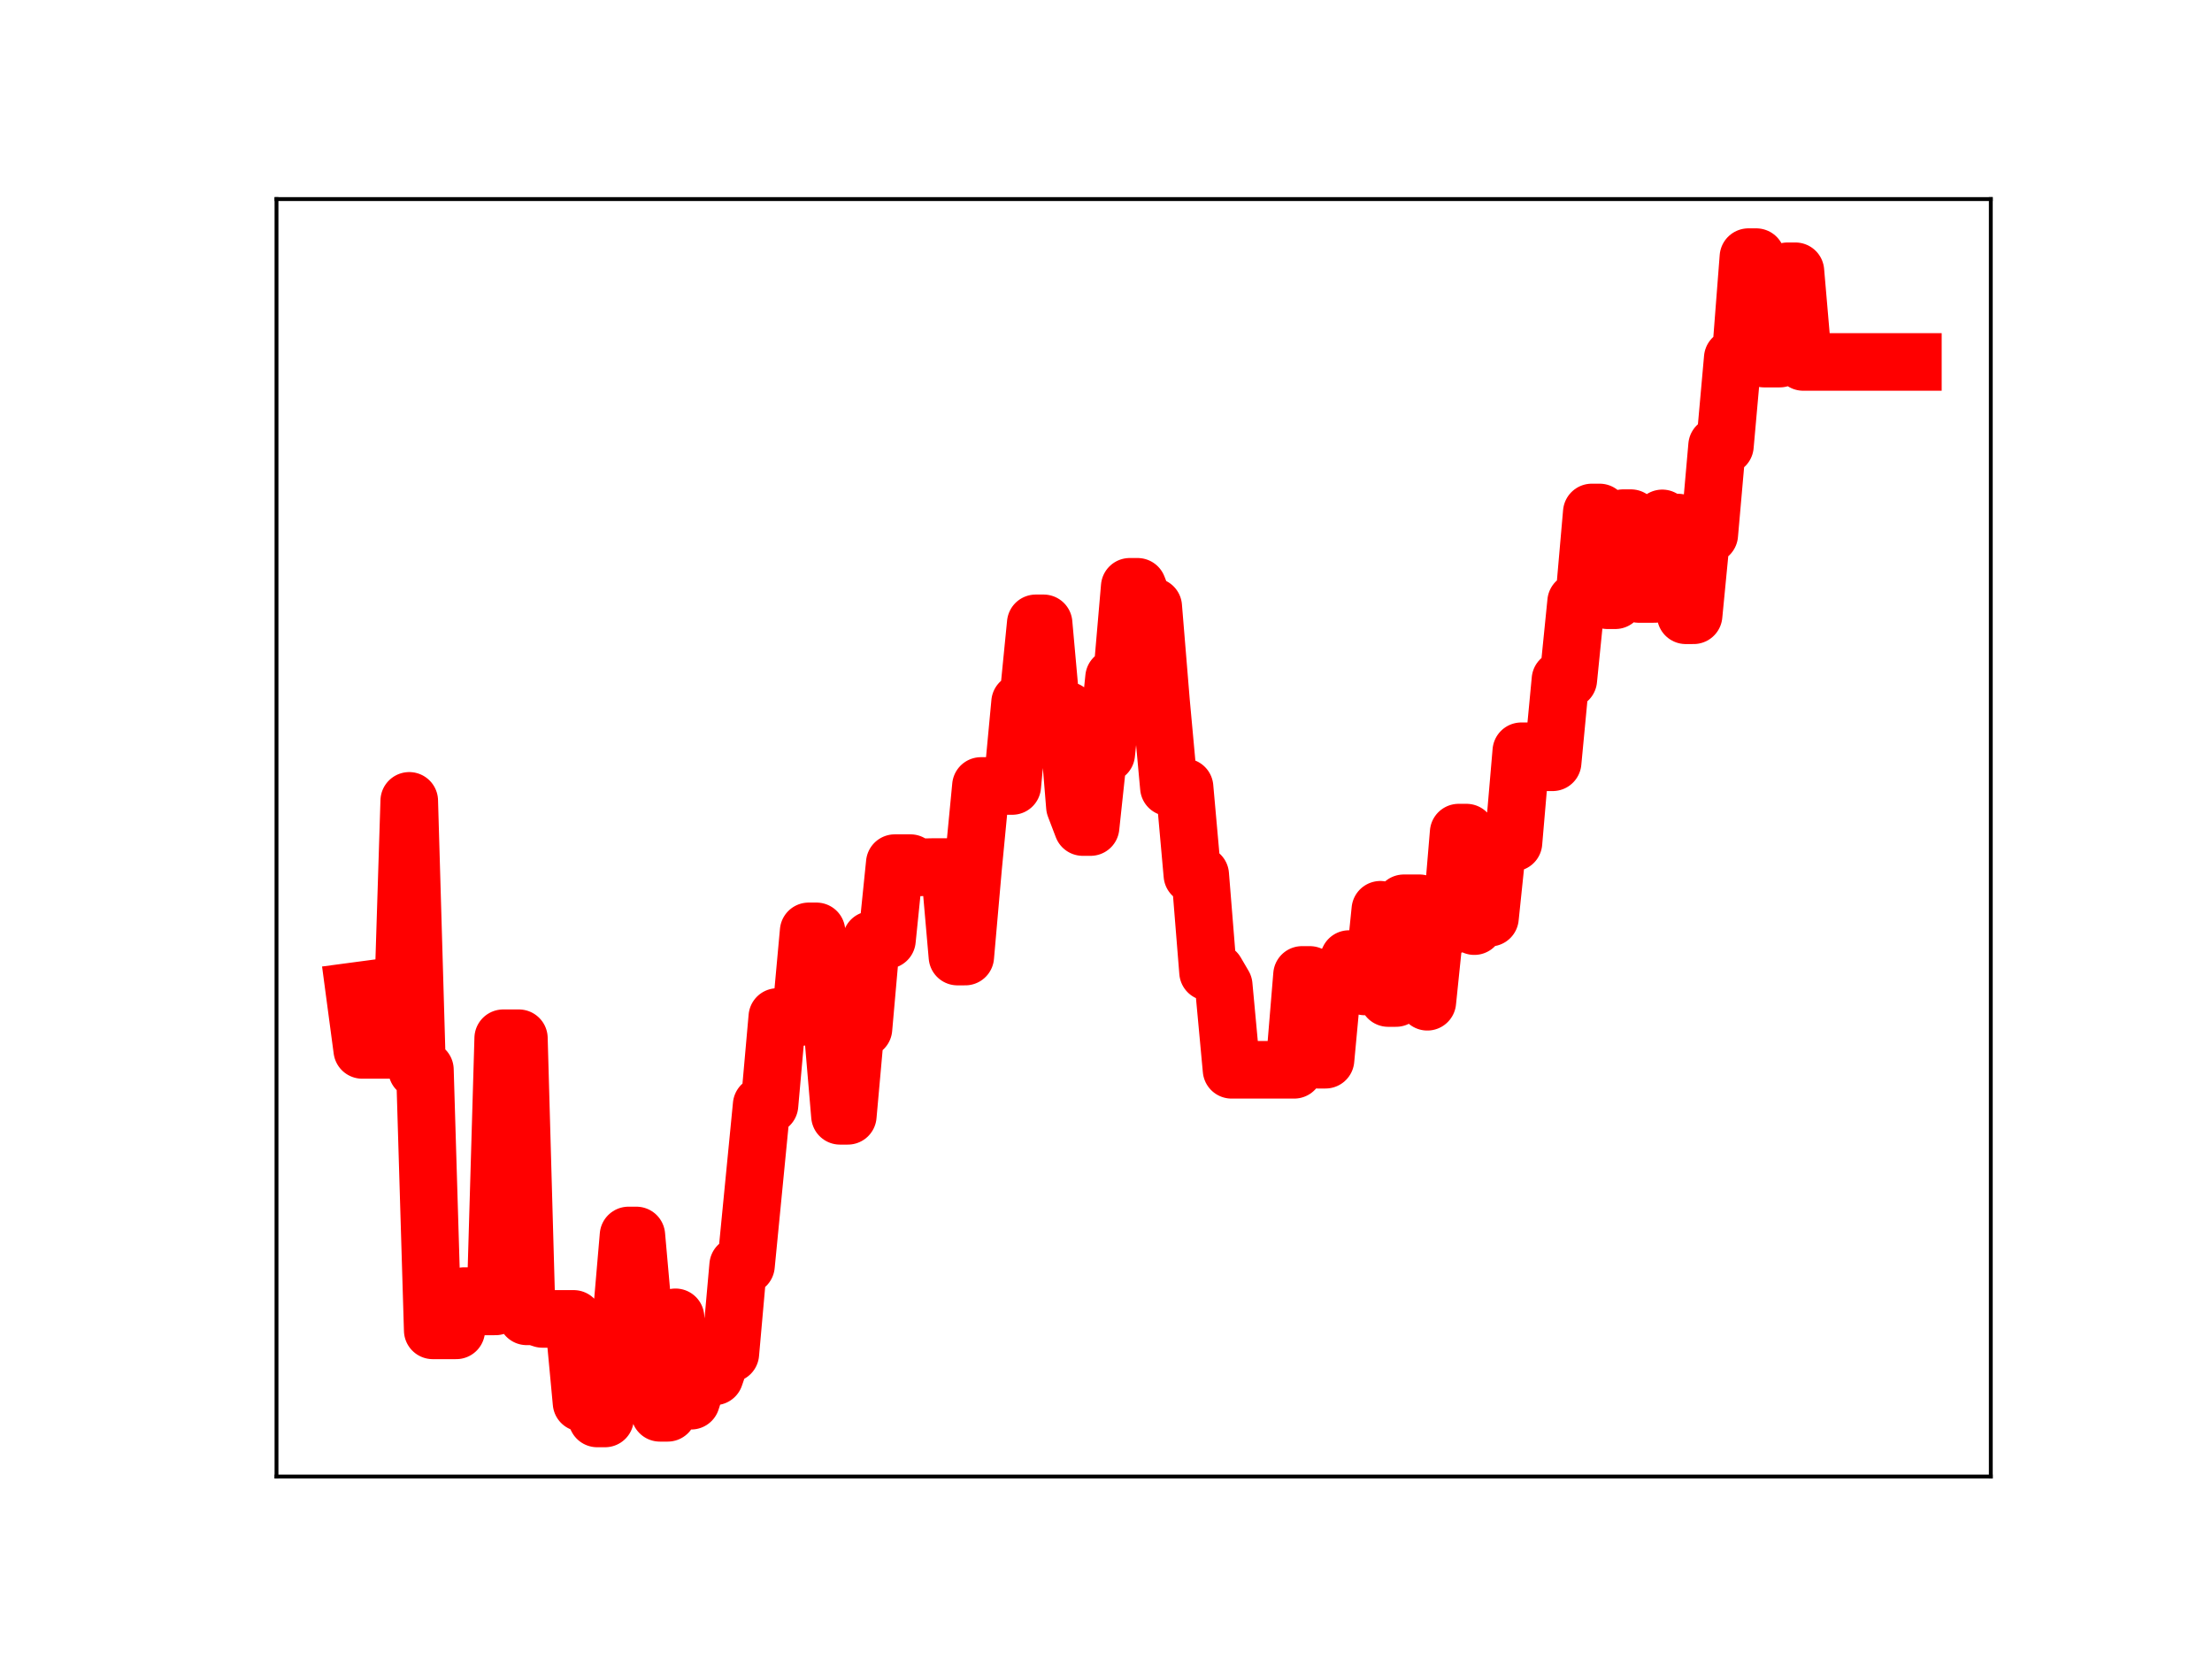 <?xml version="1.0" encoding="utf-8" standalone="no"?>
<!DOCTYPE svg PUBLIC "-//W3C//DTD SVG 1.1//EN"
  "http://www.w3.org/Graphics/SVG/1.1/DTD/svg11.dtd">
<!-- Created with matplotlib (https://matplotlib.org/) -->
<svg height="345.6pt" version="1.1" viewBox="0 0 460.8 345.6" width="460.8pt" xmlns="http://www.w3.org/2000/svg" xmlns:xlink="http://www.w3.org/1999/xlink">
 <defs>
  <style type="text/css">
*{stroke-linecap:butt;stroke-linejoin:round;}
  </style>
 </defs>
 <g id="figure_1">
  <g id="patch_1">
   <path d="M 0 345.6 
L 460.8 345.6 
L 460.8 0 
L 0 0 
z
" style="fill:#ffffff;"/>
  </g>
  <g id="axes_1">
   <g id="patch_2">
    <path d="M 57.6 307.584 
L 414.72 307.584 
L 414.72 41.472 
L 57.6 41.472 
z
" style="fill:#ffffff;"/>
   </g>
   <g id="line2d_1">
    <path clip-path="url(#p6677cd57ad)" d="M 73.833 206.493 
L 75.464 218.716 
L 83.621 218.716 
L 85.253 166.836 
L 86.884 222.851 
L 88.516 222.851 
L 90.147 277.136 
L 95.041 277.136 
L 96.673 270.003 
L 98.304 270.003 
L 99.936 272.149 
L 103.198 272.149 
L 104.83 216.286 
L 108.093 216.286 
L 109.724 274.217 
L 111.356 274.217 
L 112.987 274.752 
L 119.513 274.752 
L 121.144 292.204 
L 122.776 292.204 
L 124.407 295.488 
L 126.038 295.488 
L 127.67 276.402 
L 129.301 276.402 
L 130.933 257.372 
L 132.564 257.372 
L 134.196 275.736 
L 135.827 275.736 
L 137.458 294.313 
L 139.09 294.313 
L 140.721 274.424 
L 142.353 291.792 
L 143.984 291.792 
L 145.616 286.726 
L 148.879 286.726 
L 150.51 281.978 
L 152.141 281.978 
L 153.773 263.62 
L 155.404 263.62 
L 158.667 230.208 
L 160.299 230.208 
L 161.93 211.863 
L 166.824 211.863 
L 168.456 194.021 
L 170.087 194.021 
L 171.719 213.259 
L 173.35 213.259 
L 174.981 232.443 
L 176.613 232.443 
L 178.244 214.282 
L 179.876 214.282 
L 181.507 195.81 
L 184.77 195.81 
L 186.401 179.807 
L 189.664 179.807 
L 191.296 180.687 
L 194.559 180.622 
L 197.821 180.622 
L 199.453 199.269 
L 201.084 199.269 
L 202.716 180.701 
L 204.347 163.733 
L 210.873 163.733 
L 212.504 146.334 
L 214.136 146.334 
L 215.767 129.855 
L 217.399 129.855 
L 219.03 148.011 
L 222.293 148.011 
L 223.924 168.012 
L 225.556 172.287 
L 227.187 172.287 
L 228.819 157.038 
L 230.45 157.038 
L 232.081 141.171 
L 233.713 141.171 
L 235.344 122.243 
L 236.976 122.243 
L 238.607 126.392 
L 240.239 126.392 
L 241.87 146.251 
L 243.501 164.007 
L 246.764 164.007 
L 248.396 182.259 
L 250.027 182.259 
L 251.659 202.48 
L 253.29 202.48 
L 254.921 205.272 
L 256.553 222.857 
L 269.604 222.857 
L 271.236 203.096 
L 272.867 203.096 
L 274.499 220.757 
L 276.13 220.757 
L 277.761 203.25 
L 279.393 203.25 
L 281.024 199.791 
L 282.656 199.791 
L 284.287 205.492 
L 285.919 205.492 
L 287.55 189.523 
L 289.181 207.905 
L 290.813 207.905 
L 292.444 188.171 
L 295.707 188.171 
L 297.339 208.682 
L 298.97 192.898 
L 302.233 192.898 
L 303.864 173.449 
L 305.496 173.449 
L 307.127 192.928 
L 308.759 191.167 
L 310.39 191.167 
L 312.021 175.519 
L 315.284 175.519 
L 316.916 156.502 
L 318.547 156.502 
L 320.179 158.795 
L 323.441 158.795 
L 325.073 141.593 
L 326.704 141.593 
L 328.336 125.388 
L 329.967 125.388 
L 331.599 106.758 
L 333.23 106.758 
L 334.862 125.039 
L 336.493 125.039 
L 338.124 107.943 
L 339.756 107.943 
L 341.387 123.734 
L 344.65 123.734 
L 346.282 107.989 
L 347.913 108.858 
L 349.544 108.858 
L 351.176 128.171 
L 352.807 128.171 
L 354.439 111.365 
L 356.07 111.365 
L 357.702 92.854 
L 359.333 92.854 
L 360.964 74.61 
L 362.596 74.61 
L 364.227 53.568 
L 365.859 53.568 
L 367.49 74.702 
L 370.753 74.702 
L 372.384 56.511 
L 374.016 56.511 
L 375.647 75.398 
L 398.487 75.398 
L 398.487 75.398 
" style="fill:none;stroke:#ff0000;stroke-linecap:square;stroke-width:12;"/>
    <defs>
     <path d="M 0 3 
C 0.796 3 1.559 2.684 2.121 2.121 
C 2.684 1.559 3 0.796 3 0 
C 3 -0.796 2.684 -1.559 2.121 -2.121 
C 1.559 -2.684 0.796 -3 0 -3 
C -0.796 -3 -1.559 -2.684 -2.121 -2.121 
C -2.684 -1.559 -3 -0.796 -3 0 
C -3 0.796 -2.684 1.559 -2.121 2.121 
C -1.559 2.684 -0.796 3 0 3 
z
" id="m12d5e2aabf" style="stroke:#ff0000;"/>
    </defs>
    <g clip-path="url(#p6677cd57ad)">
     <use style="fill:#ff0000;stroke:#ff0000;" x="73.833" xlink:href="#m12d5e2aabf" y="206.493"/>
     <use style="fill:#ff0000;stroke:#ff0000;" x="75.464" xlink:href="#m12d5e2aabf" y="218.716"/>
     <use style="fill:#ff0000;stroke:#ff0000;" x="77.096" xlink:href="#m12d5e2aabf" y="218.716"/>
     <use style="fill:#ff0000;stroke:#ff0000;" x="78.727" xlink:href="#m12d5e2aabf" y="218.716"/>
     <use style="fill:#ff0000;stroke:#ff0000;" x="80.358" xlink:href="#m12d5e2aabf" y="218.716"/>
     <use style="fill:#ff0000;stroke:#ff0000;" x="81.99" xlink:href="#m12d5e2aabf" y="218.716"/>
     <use style="fill:#ff0000;stroke:#ff0000;" x="83.621" xlink:href="#m12d5e2aabf" y="218.716"/>
     <use style="fill:#ff0000;stroke:#ff0000;" x="85.253" xlink:href="#m12d5e2aabf" y="166.836"/>
     <use style="fill:#ff0000;stroke:#ff0000;" x="86.884" xlink:href="#m12d5e2aabf" y="222.851"/>
     <use style="fill:#ff0000;stroke:#ff0000;" x="88.516" xlink:href="#m12d5e2aabf" y="222.851"/>
     <use style="fill:#ff0000;stroke:#ff0000;" x="90.147" xlink:href="#m12d5e2aabf" y="277.136"/>
     <use style="fill:#ff0000;stroke:#ff0000;" x="91.778" xlink:href="#m12d5e2aabf" y="277.136"/>
     <use style="fill:#ff0000;stroke:#ff0000;" x="93.41" xlink:href="#m12d5e2aabf" y="277.136"/>
     <use style="fill:#ff0000;stroke:#ff0000;" x="95.041" xlink:href="#m12d5e2aabf" y="277.136"/>
     <use style="fill:#ff0000;stroke:#ff0000;" x="96.673" xlink:href="#m12d5e2aabf" y="270.003"/>
     <use style="fill:#ff0000;stroke:#ff0000;" x="98.304" xlink:href="#m12d5e2aabf" y="270.003"/>
     <use style="fill:#ff0000;stroke:#ff0000;" x="99.936" xlink:href="#m12d5e2aabf" y="272.149"/>
     <use style="fill:#ff0000;stroke:#ff0000;" x="101.567" xlink:href="#m12d5e2aabf" y="272.149"/>
     <use style="fill:#ff0000;stroke:#ff0000;" x="103.198" xlink:href="#m12d5e2aabf" y="272.149"/>
     <use style="fill:#ff0000;stroke:#ff0000;" x="104.83" xlink:href="#m12d5e2aabf" y="216.286"/>
     <use style="fill:#ff0000;stroke:#ff0000;" x="106.461" xlink:href="#m12d5e2aabf" y="216.286"/>
     <use style="fill:#ff0000;stroke:#ff0000;" x="108.093" xlink:href="#m12d5e2aabf" y="216.286"/>
     <use style="fill:#ff0000;stroke:#ff0000;" x="109.724" xlink:href="#m12d5e2aabf" y="274.217"/>
     <use style="fill:#ff0000;stroke:#ff0000;" x="111.356" xlink:href="#m12d5e2aabf" y="274.217"/>
     <use style="fill:#ff0000;stroke:#ff0000;" x="112.987" xlink:href="#m12d5e2aabf" y="274.752"/>
     <use style="fill:#ff0000;stroke:#ff0000;" x="114.618" xlink:href="#m12d5e2aabf" y="274.752"/>
     <use style="fill:#ff0000;stroke:#ff0000;" x="116.25" xlink:href="#m12d5e2aabf" y="274.752"/>
     <use style="fill:#ff0000;stroke:#ff0000;" x="117.881" xlink:href="#m12d5e2aabf" y="274.752"/>
     <use style="fill:#ff0000;stroke:#ff0000;" x="119.513" xlink:href="#m12d5e2aabf" y="274.752"/>
     <use style="fill:#ff0000;stroke:#ff0000;" x="121.144" xlink:href="#m12d5e2aabf" y="292.204"/>
     <use style="fill:#ff0000;stroke:#ff0000;" x="122.776" xlink:href="#m12d5e2aabf" y="292.204"/>
     <use style="fill:#ff0000;stroke:#ff0000;" x="124.407" xlink:href="#m12d5e2aabf" y="295.488"/>
     <use style="fill:#ff0000;stroke:#ff0000;" x="126.038" xlink:href="#m12d5e2aabf" y="295.488"/>
     <use style="fill:#ff0000;stroke:#ff0000;" x="127.67" xlink:href="#m12d5e2aabf" y="276.402"/>
     <use style="fill:#ff0000;stroke:#ff0000;" x="129.301" xlink:href="#m12d5e2aabf" y="276.402"/>
     <use style="fill:#ff0000;stroke:#ff0000;" x="130.933" xlink:href="#m12d5e2aabf" y="257.372"/>
     <use style="fill:#ff0000;stroke:#ff0000;" x="132.564" xlink:href="#m12d5e2aabf" y="257.372"/>
     <use style="fill:#ff0000;stroke:#ff0000;" x="134.196" xlink:href="#m12d5e2aabf" y="275.736"/>
     <use style="fill:#ff0000;stroke:#ff0000;" x="135.827" xlink:href="#m12d5e2aabf" y="275.736"/>
     <use style="fill:#ff0000;stroke:#ff0000;" x="137.458" xlink:href="#m12d5e2aabf" y="294.313"/>
     <use style="fill:#ff0000;stroke:#ff0000;" x="139.09" xlink:href="#m12d5e2aabf" y="294.313"/>
     <use style="fill:#ff0000;stroke:#ff0000;" x="140.721" xlink:href="#m12d5e2aabf" y="274.424"/>
     <use style="fill:#ff0000;stroke:#ff0000;" x="142.353" xlink:href="#m12d5e2aabf" y="291.792"/>
     <use style="fill:#ff0000;stroke:#ff0000;" x="143.984" xlink:href="#m12d5e2aabf" y="291.792"/>
     <use style="fill:#ff0000;stroke:#ff0000;" x="145.616" xlink:href="#m12d5e2aabf" y="286.726"/>
     <use style="fill:#ff0000;stroke:#ff0000;" x="147.247" xlink:href="#m12d5e2aabf" y="286.726"/>
     <use style="fill:#ff0000;stroke:#ff0000;" x="148.879" xlink:href="#m12d5e2aabf" y="286.726"/>
     <use style="fill:#ff0000;stroke:#ff0000;" x="150.51" xlink:href="#m12d5e2aabf" y="281.978"/>
     <use style="fill:#ff0000;stroke:#ff0000;" x="152.141" xlink:href="#m12d5e2aabf" y="281.978"/>
     <use style="fill:#ff0000;stroke:#ff0000;" x="153.773" xlink:href="#m12d5e2aabf" y="263.62"/>
     <use style="fill:#ff0000;stroke:#ff0000;" x="155.404" xlink:href="#m12d5e2aabf" y="263.62"/>
     <use style="fill:#ff0000;stroke:#ff0000;" x="157.036" xlink:href="#m12d5e2aabf" y="247.208"/>
     <use style="fill:#ff0000;stroke:#ff0000;" x="158.667" xlink:href="#m12d5e2aabf" y="230.208"/>
     <use style="fill:#ff0000;stroke:#ff0000;" x="160.299" xlink:href="#m12d5e2aabf" y="230.208"/>
     <use style="fill:#ff0000;stroke:#ff0000;" x="161.93" xlink:href="#m12d5e2aabf" y="211.863"/>
     <use style="fill:#ff0000;stroke:#ff0000;" x="163.561" xlink:href="#m12d5e2aabf" y="211.863"/>
     <use style="fill:#ff0000;stroke:#ff0000;" x="165.193" xlink:href="#m12d5e2aabf" y="211.863"/>
     <use style="fill:#ff0000;stroke:#ff0000;" x="166.824" xlink:href="#m12d5e2aabf" y="211.863"/>
     <use style="fill:#ff0000;stroke:#ff0000;" x="168.456" xlink:href="#m12d5e2aabf" y="194.021"/>
     <use style="fill:#ff0000;stroke:#ff0000;" x="170.087" xlink:href="#m12d5e2aabf" y="194.021"/>
     <use style="fill:#ff0000;stroke:#ff0000;" x="171.719" xlink:href="#m12d5e2aabf" y="213.259"/>
     <use style="fill:#ff0000;stroke:#ff0000;" x="173.35" xlink:href="#m12d5e2aabf" y="213.259"/>
     <use style="fill:#ff0000;stroke:#ff0000;" x="174.981" xlink:href="#m12d5e2aabf" y="232.443"/>
     <use style="fill:#ff0000;stroke:#ff0000;" x="176.613" xlink:href="#m12d5e2aabf" y="232.443"/>
     <use style="fill:#ff0000;stroke:#ff0000;" x="178.244" xlink:href="#m12d5e2aabf" y="214.282"/>
     <use style="fill:#ff0000;stroke:#ff0000;" x="179.876" xlink:href="#m12d5e2aabf" y="214.282"/>
     <use style="fill:#ff0000;stroke:#ff0000;" x="181.507" xlink:href="#m12d5e2aabf" y="195.81"/>
     <use style="fill:#ff0000;stroke:#ff0000;" x="183.139" xlink:href="#m12d5e2aabf" y="195.81"/>
     <use style="fill:#ff0000;stroke:#ff0000;" x="184.77" xlink:href="#m12d5e2aabf" y="195.81"/>
     <use style="fill:#ff0000;stroke:#ff0000;" x="186.401" xlink:href="#m12d5e2aabf" y="179.807"/>
     <use style="fill:#ff0000;stroke:#ff0000;" x="188.033" xlink:href="#m12d5e2aabf" y="179.807"/>
     <use style="fill:#ff0000;stroke:#ff0000;" x="189.664" xlink:href="#m12d5e2aabf" y="179.807"/>
     <use style="fill:#ff0000;stroke:#ff0000;" x="191.296" xlink:href="#m12d5e2aabf" y="180.687"/>
     <use style="fill:#ff0000;stroke:#ff0000;" x="192.927" xlink:href="#m12d5e2aabf" y="180.622"/>
     <use style="fill:#ff0000;stroke:#ff0000;" x="194.559" xlink:href="#m12d5e2aabf" y="180.622"/>
     <use style="fill:#ff0000;stroke:#ff0000;" x="196.19" xlink:href="#m12d5e2aabf" y="180.622"/>
     <use style="fill:#ff0000;stroke:#ff0000;" x="197.821" xlink:href="#m12d5e2aabf" y="180.622"/>
     <use style="fill:#ff0000;stroke:#ff0000;" x="199.453" xlink:href="#m12d5e2aabf" y="199.269"/>
     <use style="fill:#ff0000;stroke:#ff0000;" x="201.084" xlink:href="#m12d5e2aabf" y="199.269"/>
     <use style="fill:#ff0000;stroke:#ff0000;" x="202.716" xlink:href="#m12d5e2aabf" y="180.701"/>
     <use style="fill:#ff0000;stroke:#ff0000;" x="204.347" xlink:href="#m12d5e2aabf" y="163.733"/>
     <use style="fill:#ff0000;stroke:#ff0000;" x="205.979" xlink:href="#m12d5e2aabf" y="163.733"/>
     <use style="fill:#ff0000;stroke:#ff0000;" x="207.61" xlink:href="#m12d5e2aabf" y="163.733"/>
     <use style="fill:#ff0000;stroke:#ff0000;" x="209.241" xlink:href="#m12d5e2aabf" y="163.733"/>
     <use style="fill:#ff0000;stroke:#ff0000;" x="210.873" xlink:href="#m12d5e2aabf" y="163.733"/>
     <use style="fill:#ff0000;stroke:#ff0000;" x="212.504" xlink:href="#m12d5e2aabf" y="146.334"/>
     <use style="fill:#ff0000;stroke:#ff0000;" x="214.136" xlink:href="#m12d5e2aabf" y="146.334"/>
     <use style="fill:#ff0000;stroke:#ff0000;" x="215.767" xlink:href="#m12d5e2aabf" y="129.855"/>
     <use style="fill:#ff0000;stroke:#ff0000;" x="217.399" xlink:href="#m12d5e2aabf" y="129.855"/>
     <use style="fill:#ff0000;stroke:#ff0000;" x="219.03" xlink:href="#m12d5e2aabf" y="148.011"/>
     <use style="fill:#ff0000;stroke:#ff0000;" x="220.661" xlink:href="#m12d5e2aabf" y="148.011"/>
     <use style="fill:#ff0000;stroke:#ff0000;" x="222.293" xlink:href="#m12d5e2aabf" y="148.011"/>
     <use style="fill:#ff0000;stroke:#ff0000;" x="223.924" xlink:href="#m12d5e2aabf" y="168.012"/>
     <use style="fill:#ff0000;stroke:#ff0000;" x="225.556" xlink:href="#m12d5e2aabf" y="172.287"/>
     <use style="fill:#ff0000;stroke:#ff0000;" x="227.187" xlink:href="#m12d5e2aabf" y="172.287"/>
     <use style="fill:#ff0000;stroke:#ff0000;" x="228.819" xlink:href="#m12d5e2aabf" y="157.038"/>
     <use style="fill:#ff0000;stroke:#ff0000;" x="230.45" xlink:href="#m12d5e2aabf" y="157.038"/>
     <use style="fill:#ff0000;stroke:#ff0000;" x="232.081" xlink:href="#m12d5e2aabf" y="141.171"/>
     <use style="fill:#ff0000;stroke:#ff0000;" x="233.713" xlink:href="#m12d5e2aabf" y="141.171"/>
     <use style="fill:#ff0000;stroke:#ff0000;" x="235.344" xlink:href="#m12d5e2aabf" y="122.243"/>
     <use style="fill:#ff0000;stroke:#ff0000;" x="236.976" xlink:href="#m12d5e2aabf" y="122.243"/>
     <use style="fill:#ff0000;stroke:#ff0000;" x="238.607" xlink:href="#m12d5e2aabf" y="126.392"/>
     <use style="fill:#ff0000;stroke:#ff0000;" x="240.239" xlink:href="#m12d5e2aabf" y="126.392"/>
     <use style="fill:#ff0000;stroke:#ff0000;" x="241.87" xlink:href="#m12d5e2aabf" y="146.251"/>
     <use style="fill:#ff0000;stroke:#ff0000;" x="243.501" xlink:href="#m12d5e2aabf" y="164.007"/>
     <use style="fill:#ff0000;stroke:#ff0000;" x="245.133" xlink:href="#m12d5e2aabf" y="164.007"/>
     <use style="fill:#ff0000;stroke:#ff0000;" x="246.764" xlink:href="#m12d5e2aabf" y="164.007"/>
     <use style="fill:#ff0000;stroke:#ff0000;" x="248.396" xlink:href="#m12d5e2aabf" y="182.259"/>
     <use style="fill:#ff0000;stroke:#ff0000;" x="250.027" xlink:href="#m12d5e2aabf" y="182.259"/>
     <use style="fill:#ff0000;stroke:#ff0000;" x="251.659" xlink:href="#m12d5e2aabf" y="202.48"/>
     <use style="fill:#ff0000;stroke:#ff0000;" x="253.29" xlink:href="#m12d5e2aabf" y="202.48"/>
     <use style="fill:#ff0000;stroke:#ff0000;" x="254.921" xlink:href="#m12d5e2aabf" y="205.272"/>
     <use style="fill:#ff0000;stroke:#ff0000;" x="256.553" xlink:href="#m12d5e2aabf" y="222.857"/>
     <use style="fill:#ff0000;stroke:#ff0000;" x="258.184" xlink:href="#m12d5e2aabf" y="222.857"/>
     <use style="fill:#ff0000;stroke:#ff0000;" x="259.816" xlink:href="#m12d5e2aabf" y="222.857"/>
     <use style="fill:#ff0000;stroke:#ff0000;" x="261.447" xlink:href="#m12d5e2aabf" y="222.857"/>
     <use style="fill:#ff0000;stroke:#ff0000;" x="263.079" xlink:href="#m12d5e2aabf" y="222.857"/>
     <use style="fill:#ff0000;stroke:#ff0000;" x="264.71" xlink:href="#m12d5e2aabf" y="222.857"/>
     <use style="fill:#ff0000;stroke:#ff0000;" x="266.341" xlink:href="#m12d5e2aabf" y="222.857"/>
     <use style="fill:#ff0000;stroke:#ff0000;" x="267.973" xlink:href="#m12d5e2aabf" y="222.857"/>
     <use style="fill:#ff0000;stroke:#ff0000;" x="269.604" xlink:href="#m12d5e2aabf" y="222.857"/>
     <use style="fill:#ff0000;stroke:#ff0000;" x="271.236" xlink:href="#m12d5e2aabf" y="203.096"/>
     <use style="fill:#ff0000;stroke:#ff0000;" x="272.867" xlink:href="#m12d5e2aabf" y="203.096"/>
     <use style="fill:#ff0000;stroke:#ff0000;" x="274.499" xlink:href="#m12d5e2aabf" y="220.757"/>
     <use style="fill:#ff0000;stroke:#ff0000;" x="276.13" xlink:href="#m12d5e2aabf" y="220.757"/>
     <use style="fill:#ff0000;stroke:#ff0000;" x="277.761" xlink:href="#m12d5e2aabf" y="203.25"/>
     <use style="fill:#ff0000;stroke:#ff0000;" x="279.393" xlink:href="#m12d5e2aabf" y="203.25"/>
     <use style="fill:#ff0000;stroke:#ff0000;" x="281.024" xlink:href="#m12d5e2aabf" y="199.791"/>
     <use style="fill:#ff0000;stroke:#ff0000;" x="282.656" xlink:href="#m12d5e2aabf" y="199.791"/>
     <use style="fill:#ff0000;stroke:#ff0000;" x="284.287" xlink:href="#m12d5e2aabf" y="205.492"/>
     <use style="fill:#ff0000;stroke:#ff0000;" x="285.919" xlink:href="#m12d5e2aabf" y="205.492"/>
     <use style="fill:#ff0000;stroke:#ff0000;" x="287.55" xlink:href="#m12d5e2aabf" y="189.523"/>
     <use style="fill:#ff0000;stroke:#ff0000;" x="289.181" xlink:href="#m12d5e2aabf" y="207.905"/>
     <use style="fill:#ff0000;stroke:#ff0000;" x="290.813" xlink:href="#m12d5e2aabf" y="207.905"/>
     <use style="fill:#ff0000;stroke:#ff0000;" x="292.444" xlink:href="#m12d5e2aabf" y="188.171"/>
     <use style="fill:#ff0000;stroke:#ff0000;" x="294.076" xlink:href="#m12d5e2aabf" y="188.171"/>
     <use style="fill:#ff0000;stroke:#ff0000;" x="295.707" xlink:href="#m12d5e2aabf" y="188.171"/>
     <use style="fill:#ff0000;stroke:#ff0000;" x="297.339" xlink:href="#m12d5e2aabf" y="208.682"/>
     <use style="fill:#ff0000;stroke:#ff0000;" x="298.97" xlink:href="#m12d5e2aabf" y="192.898"/>
     <use style="fill:#ff0000;stroke:#ff0000;" x="300.601" xlink:href="#m12d5e2aabf" y="192.898"/>
     <use style="fill:#ff0000;stroke:#ff0000;" x="302.233" xlink:href="#m12d5e2aabf" y="192.898"/>
     <use style="fill:#ff0000;stroke:#ff0000;" x="303.864" xlink:href="#m12d5e2aabf" y="173.449"/>
     <use style="fill:#ff0000;stroke:#ff0000;" x="305.496" xlink:href="#m12d5e2aabf" y="173.449"/>
     <use style="fill:#ff0000;stroke:#ff0000;" x="307.127" xlink:href="#m12d5e2aabf" y="192.928"/>
     <use style="fill:#ff0000;stroke:#ff0000;" x="308.759" xlink:href="#m12d5e2aabf" y="191.167"/>
     <use style="fill:#ff0000;stroke:#ff0000;" x="310.39" xlink:href="#m12d5e2aabf" y="191.167"/>
     <use style="fill:#ff0000;stroke:#ff0000;" x="312.021" xlink:href="#m12d5e2aabf" y="175.519"/>
     <use style="fill:#ff0000;stroke:#ff0000;" x="313.653" xlink:href="#m12d5e2aabf" y="175.519"/>
     <use style="fill:#ff0000;stroke:#ff0000;" x="315.284" xlink:href="#m12d5e2aabf" y="175.519"/>
     <use style="fill:#ff0000;stroke:#ff0000;" x="316.916" xlink:href="#m12d5e2aabf" y="156.502"/>
     <use style="fill:#ff0000;stroke:#ff0000;" x="318.547" xlink:href="#m12d5e2aabf" y="156.502"/>
     <use style="fill:#ff0000;stroke:#ff0000;" x="320.179" xlink:href="#m12d5e2aabf" y="158.795"/>
     <use style="fill:#ff0000;stroke:#ff0000;" x="321.81" xlink:href="#m12d5e2aabf" y="158.795"/>
     <use style="fill:#ff0000;stroke:#ff0000;" x="323.441" xlink:href="#m12d5e2aabf" y="158.795"/>
     <use style="fill:#ff0000;stroke:#ff0000;" x="325.073" xlink:href="#m12d5e2aabf" y="141.593"/>
     <use style="fill:#ff0000;stroke:#ff0000;" x="326.704" xlink:href="#m12d5e2aabf" y="141.593"/>
     <use style="fill:#ff0000;stroke:#ff0000;" x="328.336" xlink:href="#m12d5e2aabf" y="125.388"/>
     <use style="fill:#ff0000;stroke:#ff0000;" x="329.967" xlink:href="#m12d5e2aabf" y="125.388"/>
     <use style="fill:#ff0000;stroke:#ff0000;" x="331.599" xlink:href="#m12d5e2aabf" y="106.758"/>
     <use style="fill:#ff0000;stroke:#ff0000;" x="333.23" xlink:href="#m12d5e2aabf" y="106.758"/>
     <use style="fill:#ff0000;stroke:#ff0000;" x="334.862" xlink:href="#m12d5e2aabf" y="125.039"/>
     <use style="fill:#ff0000;stroke:#ff0000;" x="336.493" xlink:href="#m12d5e2aabf" y="125.039"/>
     <use style="fill:#ff0000;stroke:#ff0000;" x="338.124" xlink:href="#m12d5e2aabf" y="107.943"/>
     <use style="fill:#ff0000;stroke:#ff0000;" x="339.756" xlink:href="#m12d5e2aabf" y="107.943"/>
     <use style="fill:#ff0000;stroke:#ff0000;" x="341.387" xlink:href="#m12d5e2aabf" y="123.734"/>
     <use style="fill:#ff0000;stroke:#ff0000;" x="343.019" xlink:href="#m12d5e2aabf" y="123.734"/>
     <use style="fill:#ff0000;stroke:#ff0000;" x="344.65" xlink:href="#m12d5e2aabf" y="123.734"/>
     <use style="fill:#ff0000;stroke:#ff0000;" x="346.282" xlink:href="#m12d5e2aabf" y="107.989"/>
     <use style="fill:#ff0000;stroke:#ff0000;" x="347.913" xlink:href="#m12d5e2aabf" y="108.858"/>
     <use style="fill:#ff0000;stroke:#ff0000;" x="349.544" xlink:href="#m12d5e2aabf" y="108.858"/>
     <use style="fill:#ff0000;stroke:#ff0000;" x="351.176" xlink:href="#m12d5e2aabf" y="128.171"/>
     <use style="fill:#ff0000;stroke:#ff0000;" x="352.807" xlink:href="#m12d5e2aabf" y="128.171"/>
     <use style="fill:#ff0000;stroke:#ff0000;" x="354.439" xlink:href="#m12d5e2aabf" y="111.365"/>
     <use style="fill:#ff0000;stroke:#ff0000;" x="356.07" xlink:href="#m12d5e2aabf" y="111.365"/>
     <use style="fill:#ff0000;stroke:#ff0000;" x="357.702" xlink:href="#m12d5e2aabf" y="92.854"/>
     <use style="fill:#ff0000;stroke:#ff0000;" x="359.333" xlink:href="#m12d5e2aabf" y="92.854"/>
     <use style="fill:#ff0000;stroke:#ff0000;" x="360.964" xlink:href="#m12d5e2aabf" y="74.61"/>
     <use style="fill:#ff0000;stroke:#ff0000;" x="362.596" xlink:href="#m12d5e2aabf" y="74.61"/>
     <use style="fill:#ff0000;stroke:#ff0000;" x="364.227" xlink:href="#m12d5e2aabf" y="53.568"/>
     <use style="fill:#ff0000;stroke:#ff0000;" x="365.859" xlink:href="#m12d5e2aabf" y="53.568"/>
     <use style="fill:#ff0000;stroke:#ff0000;" x="367.49" xlink:href="#m12d5e2aabf" y="74.702"/>
     <use style="fill:#ff0000;stroke:#ff0000;" x="369.122" xlink:href="#m12d5e2aabf" y="74.702"/>
     <use style="fill:#ff0000;stroke:#ff0000;" x="370.753" xlink:href="#m12d5e2aabf" y="74.702"/>
     <use style="fill:#ff0000;stroke:#ff0000;" x="372.384" xlink:href="#m12d5e2aabf" y="56.511"/>
     <use style="fill:#ff0000;stroke:#ff0000;" x="374.016" xlink:href="#m12d5e2aabf" y="56.511"/>
     <use style="fill:#ff0000;stroke:#ff0000;" x="375.647" xlink:href="#m12d5e2aabf" y="75.398"/>
     <use style="fill:#ff0000;stroke:#ff0000;" x="377.279" xlink:href="#m12d5e2aabf" y="75.398"/>
     <use style="fill:#ff0000;stroke:#ff0000;" x="378.91" xlink:href="#m12d5e2aabf" y="75.398"/>
     <use style="fill:#ff0000;stroke:#ff0000;" x="380.542" xlink:href="#m12d5e2aabf" y="75.398"/>
     <use style="fill:#ff0000;stroke:#ff0000;" x="382.173" xlink:href="#m12d5e2aabf" y="75.398"/>
     <use style="fill:#ff0000;stroke:#ff0000;" x="383.804" xlink:href="#m12d5e2aabf" y="75.398"/>
     <use style="fill:#ff0000;stroke:#ff0000;" x="385.436" xlink:href="#m12d5e2aabf" y="75.398"/>
     <use style="fill:#ff0000;stroke:#ff0000;" x="387.067" xlink:href="#m12d5e2aabf" y="75.398"/>
     <use style="fill:#ff0000;stroke:#ff0000;" x="388.699" xlink:href="#m12d5e2aabf" y="75.398"/>
     <use style="fill:#ff0000;stroke:#ff0000;" x="390.33" xlink:href="#m12d5e2aabf" y="75.398"/>
     <use style="fill:#ff0000;stroke:#ff0000;" x="391.962" xlink:href="#m12d5e2aabf" y="75.398"/>
     <use style="fill:#ff0000;stroke:#ff0000;" x="393.593" xlink:href="#m12d5e2aabf" y="75.398"/>
     <use style="fill:#ff0000;stroke:#ff0000;" x="395.224" xlink:href="#m12d5e2aabf" y="75.398"/>
     <use style="fill:#ff0000;stroke:#ff0000;" x="396.856" xlink:href="#m12d5e2aabf" y="75.398"/>
     <use style="fill:#ff0000;stroke:#ff0000;" x="398.487" xlink:href="#m12d5e2aabf" y="75.398"/>
    </g>
   </g>
   <g id="patch_3">
    <path d="M 57.6 307.584 
L 57.6 41.472 
" style="fill:none;stroke:#000000;stroke-linecap:square;stroke-linejoin:miter;stroke-width:0.8;"/>
   </g>
   <g id="patch_4">
    <path d="M 414.72 307.584 
L 414.72 41.472 
" style="fill:none;stroke:#000000;stroke-linecap:square;stroke-linejoin:miter;stroke-width:0.8;"/>
   </g>
   <g id="patch_5">
    <path d="M 57.6 307.584 
L 414.72 307.584 
" style="fill:none;stroke:#000000;stroke-linecap:square;stroke-linejoin:miter;stroke-width:0.8;"/>
   </g>
   <g id="patch_6">
    <path d="M 57.6 41.472 
L 414.72 41.472 
" style="fill:none;stroke:#000000;stroke-linecap:square;stroke-linejoin:miter;stroke-width:0.8;"/>
   </g>
  </g>
 </g>
 <defs>
  <clipPath id="p6677cd57ad">
   <rect height="266.112" width="357.12" x="57.6" y="41.472"/>
  </clipPath>
 </defs>
</svg>
